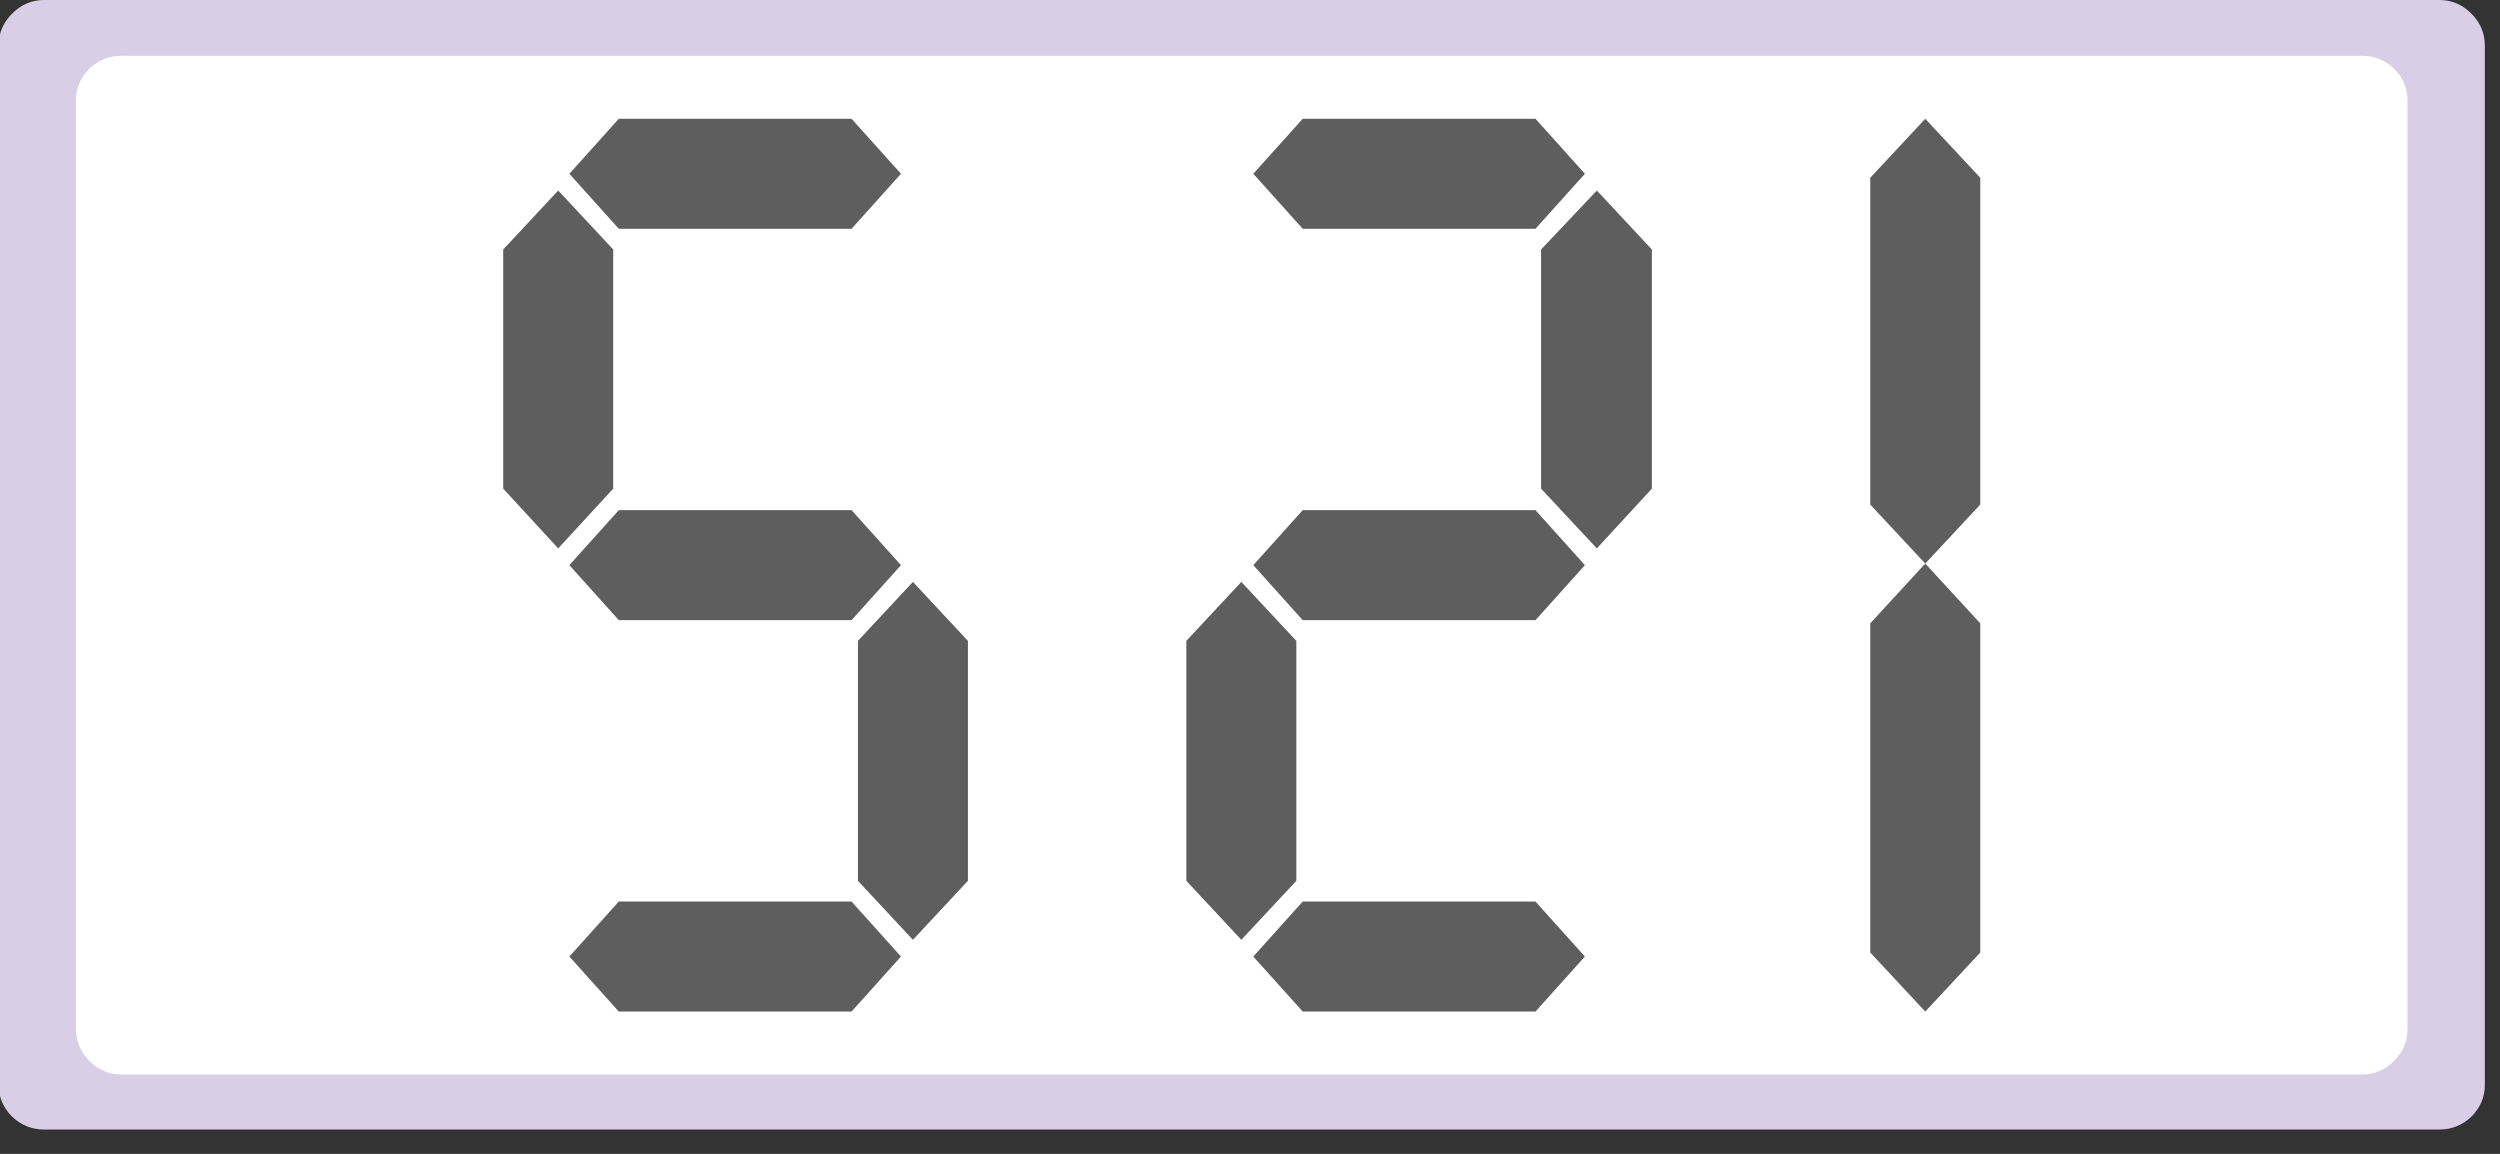 
<svg xmlns="http://www.w3.org/2000/svg" version="1.1" xmlns:xlink="http://www.w3.org/1999/xlink" preserveAspectRatio="none" x="0px" y="0px" width="130px" height="60px" viewBox="0 0 130 60">
<rect x="0" y="0" width="130" height="60" fill="#333333" stroke="none"/>
<defs>
<g id="Layer0_0_MEMBER_0_FILL">
<path fill="#D8CFE7" stroke="none" d="
M 333.85 2.85
Q 333.85 1.7 333 0.85 332.15 0 331 0
L 180.75 0
Q 179.6 0 178.75 0.85 177.9 1.7 177.9 2.85
L 177.9 68.05
Q 177.9 69.2 178.75 70.05 179.6 70.85 180.75 70.85
L 331 70.85
Q 332.15 70.85 333 70.05 333.85 69.2 333.85 68.05
L 333.85 2.85 Z"/>
</g>

<g id="Layer0_0_MEMBER_1_FILL">
<path fill="#FFFFFF" stroke="none" d="
M 329 6.3
Q 329 5.15 328.15 4.3 327.3 3.5 326.15 3.5
L 185.6 3.5
Q 184.45 3.5 183.6 4.3 182.75 5.15 182.75 6.3
L 182.75 64.55
Q 182.75 65.7 183.6 66.55 184.45 67.4 185.6 67.4
L 326.15 67.4
Q 327.3 67.4 328.15 66.55 329 65.7 329 64.55
L 329 6.3 Z"/>
</g>

<g id="Layer0_0_MEMBER_2_FILL">
<path fill="#5F5E5E" stroke="none" d="
M 295.3 11.15
L 295.3 31.65 298.75 35.35 302.2 31.65 302.2 11.15 298.75 7.45 295.3 11.15 Z"/>
</g>

<g id="Layer0_0_MEMBER_3_FILL">
<path fill="#5F5E5E" stroke="none" d="
M 298.75 35.35
L 295.3 39.1 295.3 59.75 298.75 63.45 302.2 59.75 302.2 39.1 298.75 35.35 Z"/>
</g>

<g id="Layer0_0_MEMBER_4_FILL">
<path fill="#5F5E5E" stroke="none" d="
M 259.7 14.35
L 274.3 14.35 277.4 10.9 274.3 7.45 259.7 7.45 256.6 10.9 259.7 14.35 Z"/>
</g>

<g id="Layer0_0_MEMBER_5_FILL">
<path fill="#5F5E5E" stroke="none" d="
M 274.65 15.65
L 274.65 30.65 278.15 34.4 281.6 30.65 281.6 15.65 278.15 11.95 274.65 15.65 Z"/>
</g>

<g id="Layer0_0_MEMBER_6_FILL">
<path fill="#FFFFFF" stroke="none" d="
M 252.4 15.65
L 252.4 30.65 255.85 34.4 259.3 30.65 259.3 15.65 255.85 11.95 252.4 15.65 Z"/>
</g>

<g id="Layer0_0_MEMBER_7_FILL">
<path fill="#5F5E5E" stroke="none" d="
M 259.7 38.9
L 274.3 38.9 277.4 35.45 274.3 32 259.7 32 256.6 35.45 259.7 38.9 Z"/>
</g>

<g id="Layer0_0_MEMBER_8_FILL">
<path fill="#5F5E5E" stroke="none" d="
M 255.85 36.5
L 252.4 40.2 252.4 55.25 255.85 58.95 259.3 55.25 259.3 40.2 255.85 36.5 Z"/>
</g>

<g id="Layer0_0_MEMBER_9_FILL">
<path fill="#5F5E5E" stroke="none" d="
M 259.7 63.45
L 274.3 63.45 277.4 60 274.3 56.55 259.7 56.55 256.6 60 259.7 63.45 Z"/>
</g>

<g id="Layer0_0_MEMBER_10_FILL">
<path fill="#5F5E5E" stroke="none" d="
M 216.8 14.35
L 231.4 14.35 234.5 10.9 231.4 7.45 216.8 7.45 213.7 10.9 216.8 14.35 Z"/>
</g>

<g id="Layer0_0_MEMBER_11_FILL">
<path fill="#5F5E5E" stroke="none" d="
M 209.55 15.65
L 209.55 30.65 213 34.4 216.45 30.65 216.45 15.65 213 11.95 209.55 15.65 Z"/>
</g>

<g id="Layer0_0_MEMBER_12_FILL">
<path fill="#5F5E5E" stroke="none" d="
M 216.8 38.9
L 231.4 38.9 234.5 35.45 231.4 32 216.8 32 213.7 35.45 216.8 38.9 Z"/>
</g>

<g id="Layer0_0_MEMBER_13_FILL">
<path fill="#5F5E5E" stroke="none" d="
M 235.25 36.5
L 231.8 40.2 231.8 55.25 235.25 58.95 238.7 55.25 238.7 40.2 235.25 36.5 Z"/>
</g>

<g id="Layer0_0_MEMBER_14_FILL">
<path fill="#5F5E5E" stroke="none" d="
M 216.8 63.45
L 231.4 63.45 234.5 60 231.4 56.55 216.8 56.55 213.7 60 216.8 63.45 Z"/>
</g>
</defs>

<g transform="matrix( 0.829, 0, 0, 0.829, -147.55,0) ">
<use xlink:href="#Layer0_0_MEMBER_0_FILL"/>
</g>

<g transform="matrix( 0.829, 0, 0, 0.829, -147.55,0) ">
<use xlink:href="#Layer0_0_MEMBER_1_FILL"/>
</g>

<g transform="matrix( 0.829, 0, 0, 0.829, -147.55,0) ">
<use xlink:href="#Layer0_0_MEMBER_2_FILL"/>
</g>

<g transform="matrix( 0.829, 0, 0, 0.829, -147.55,0) ">
<use xlink:href="#Layer0_0_MEMBER_3_FILL"/>
</g>

<g transform="matrix( 0.829, 0, 0, 0.829, -147.55,0) ">
<use xlink:href="#Layer0_0_MEMBER_4_FILL"/>
</g>

<g transform="matrix( 0.829, 0, 0, 0.829, -147.55,0) ">
<use xlink:href="#Layer0_0_MEMBER_5_FILL"/>
</g>

<g transform="matrix( 0.829, 0, 0, 0.829, -147.55,0) ">
<use xlink:href="#Layer0_0_MEMBER_6_FILL"/>
</g>

<g transform="matrix( 0.829, 0, 0, 0.829, -147.55,0) ">
<use xlink:href="#Layer0_0_MEMBER_7_FILL"/>
</g>

<g transform="matrix( 0.829, 0, 0, 0.829, -147.55,0) ">
<use xlink:href="#Layer0_0_MEMBER_8_FILL"/>
</g>

<g transform="matrix( 0.829, 0, 0, 0.829, -147.55,0) ">
<use xlink:href="#Layer0_0_MEMBER_9_FILL"/>
</g>

<g transform="matrix( 0.829, 0, 0, 0.829, -147.55,0) ">
<use xlink:href="#Layer0_0_MEMBER_10_FILL"/>
</g>

<g transform="matrix( 0.829, 0, 0, 0.829, -147.55,0) ">
<use xlink:href="#Layer0_0_MEMBER_11_FILL"/>
</g>

<g transform="matrix( 0.829, 0, 0, 0.829, -147.55,0) ">
<use xlink:href="#Layer0_0_MEMBER_12_FILL"/>
</g>

<g transform="matrix( 0.829, 0, 0, 0.829, -147.55,0) ">
<use xlink:href="#Layer0_0_MEMBER_13_FILL"/>
</g>

<g transform="matrix( 0.829, 0, 0, 0.829, -147.55,0) ">
<use xlink:href="#Layer0_0_MEMBER_14_FILL"/>
</g>
</svg>
